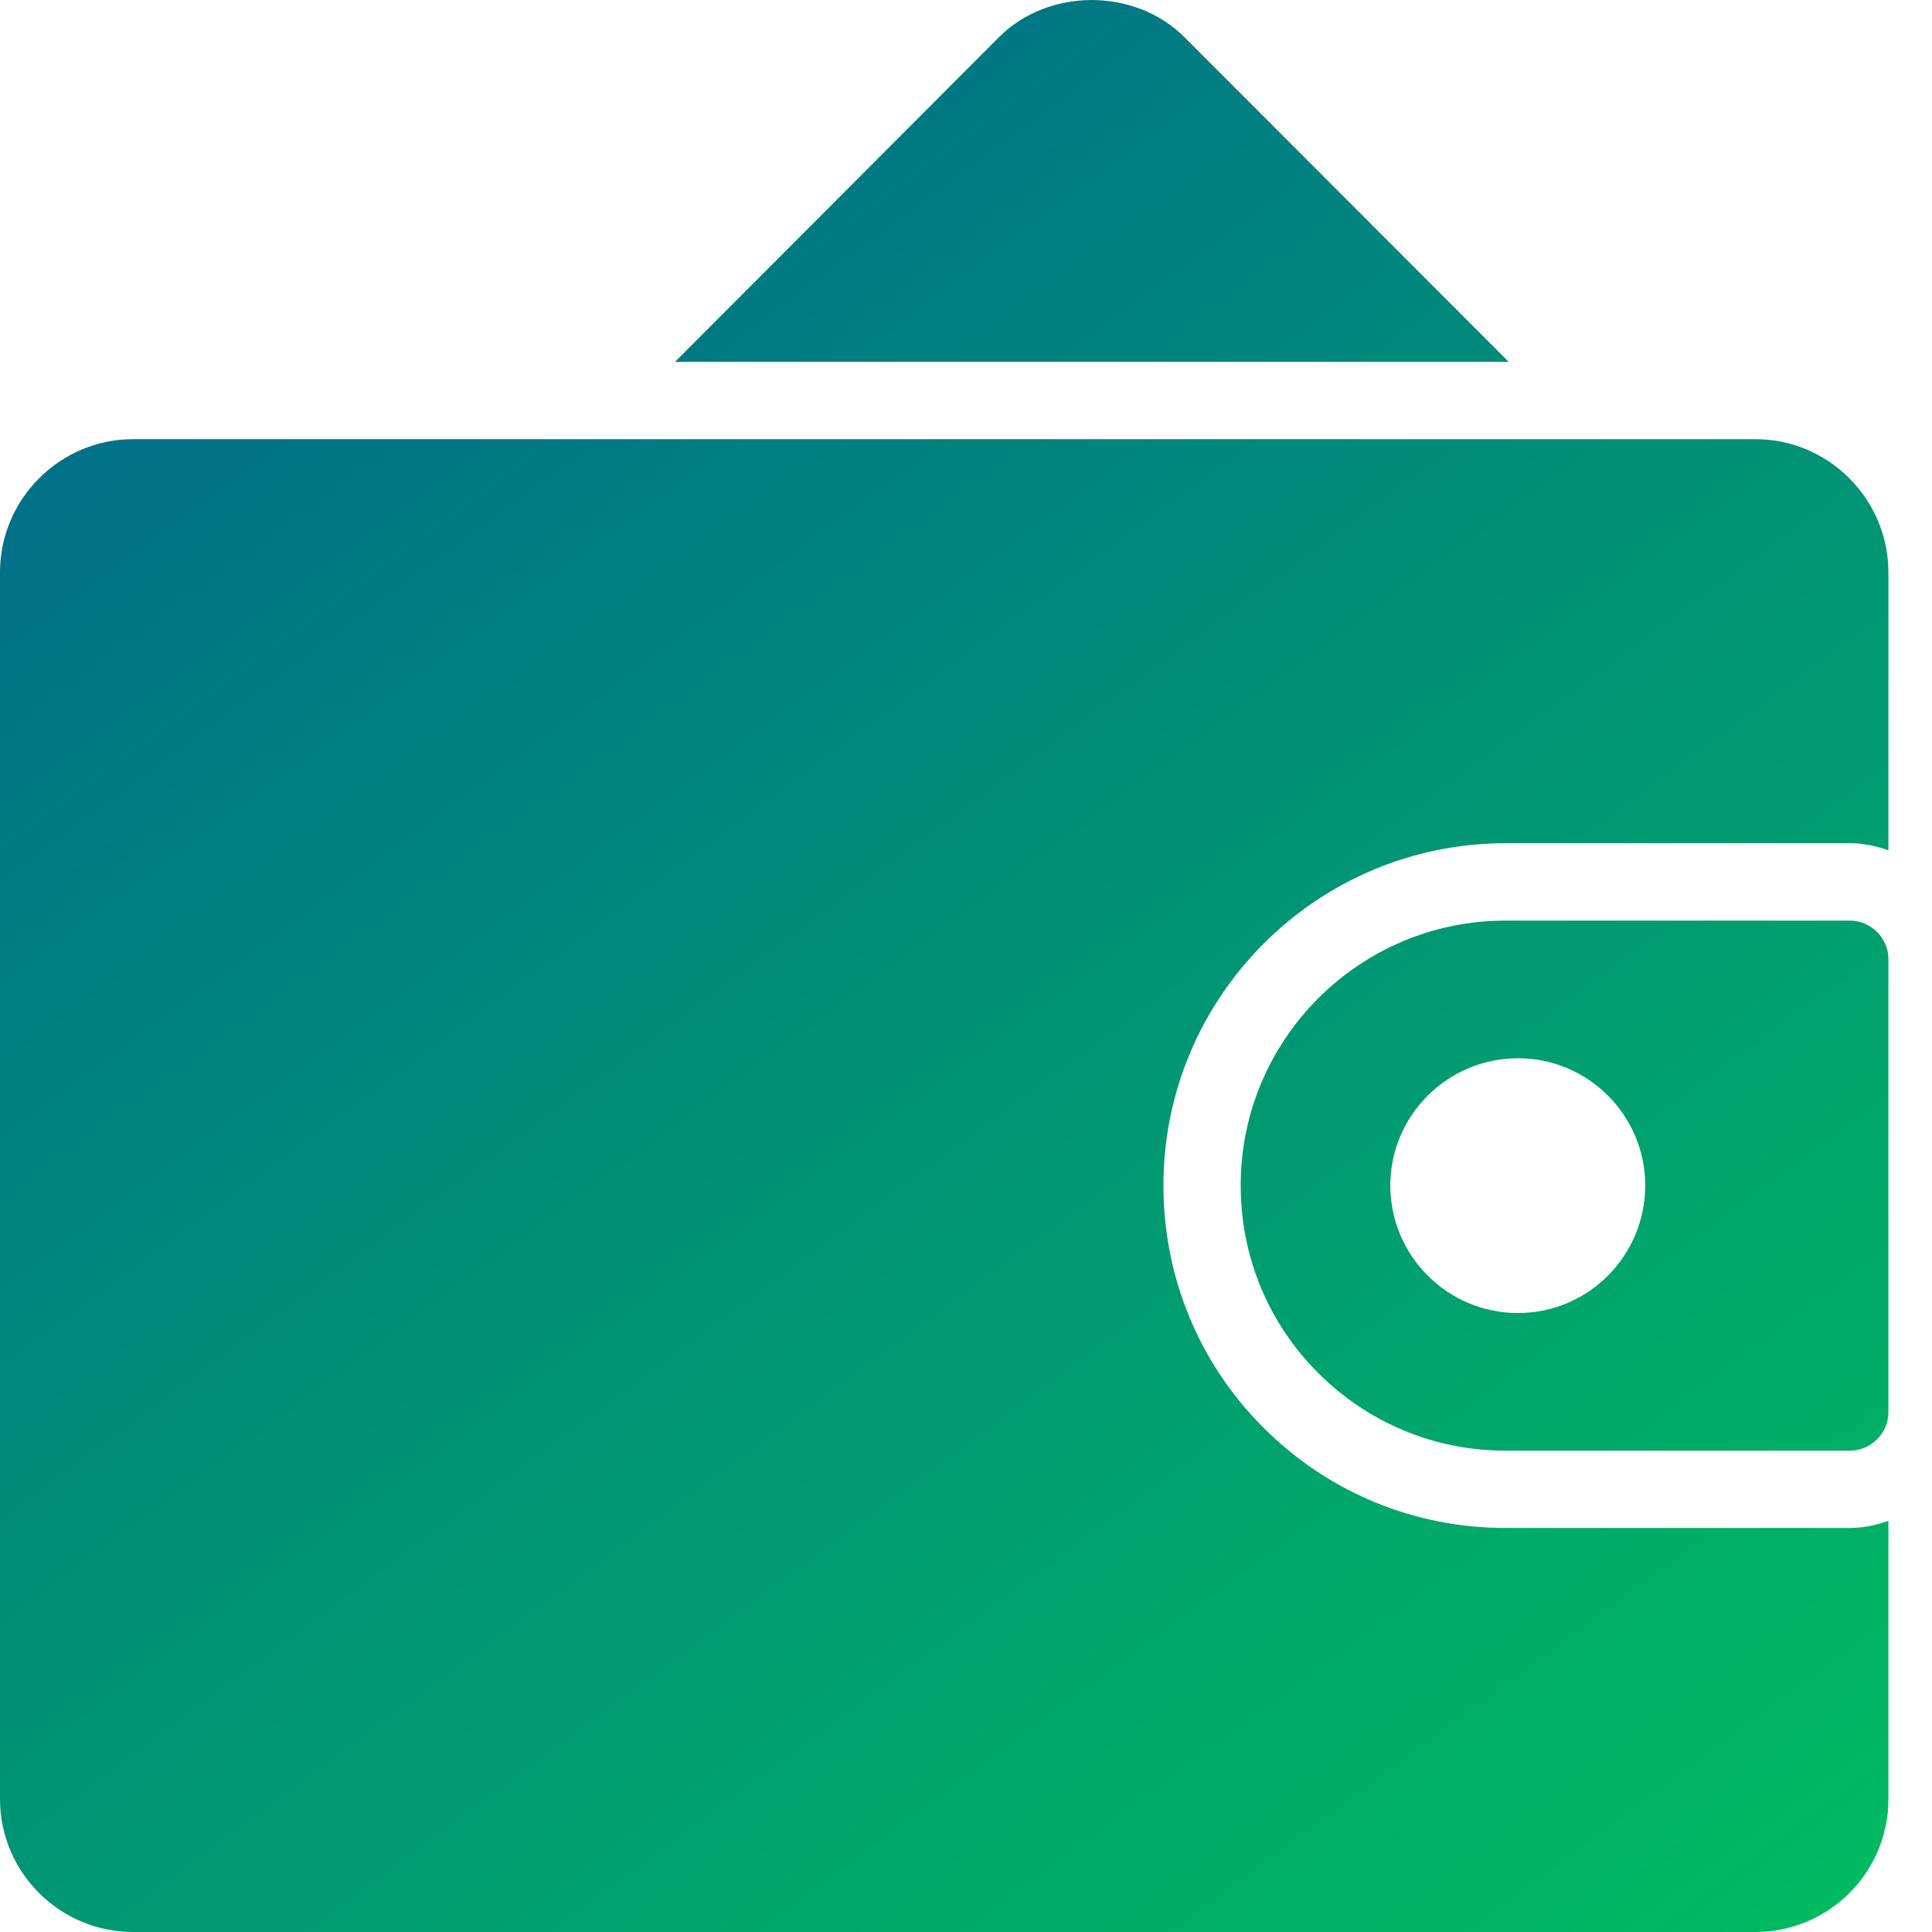 <svg width="16" height="16" viewBox="0 0 16 16" fill="none" xmlns="http://www.w3.org/2000/svg">
<path d="M9.808 0.307C9.398 -0.102 8.684 -0.102 8.274 0.307L5.59 2.997H12.495L9.808 0.307Z" fill="url(#paint0_linear_38_1467)"/>
<path fill-rule="evenodd" clip-rule="evenodd" d="M15.318 7.624H12.469C11.258 7.624 10.275 8.607 10.275 9.817C10.275 10.406 10.503 10.957 10.916 11.37C11.329 11.783 11.88 12.014 12.469 12.014H15.318C15.495 12.014 15.639 11.87 15.639 11.694V7.944C15.639 7.768 15.495 7.624 15.318 7.624ZM12.571 10.874C11.988 10.874 11.514 10.4 11.514 9.817C11.514 9.238 11.988 8.764 12.571 8.764C13.154 8.764 13.625 9.238 13.625 9.817C13.625 10.4 13.154 10.874 12.571 10.874Z" fill="url(#paint1_linear_38_1467)"/>
<path d="M1.102 3.637H14.537C15.145 3.637 15.638 4.134 15.639 4.739V7.042C15.538 7.006 15.431 6.983 15.318 6.983H12.469C10.906 6.983 9.635 8.254 9.635 9.817C9.635 10.576 9.929 11.289 10.463 11.823C10.999 12.359 11.711 12.654 12.469 12.654H15.318C15.431 12.654 15.538 12.631 15.639 12.595V14.899C15.639 15.507 15.145 16 14.537 16H1.102C0.496 16 0 15.507 0 14.899V4.739C0 4.134 0.496 3.637 1.102 3.637Z" fill="url(#paint2_linear_38_1467)"/>
<defs>
<linearGradient id="paint0_linear_38_1467" x1="-3.829" y1="-1.23853e-08" x2="12.043" y2="21.51" gradientUnits="userSpaceOnUse">
<stop offset="0.047" stop-color="#005F91"/>
<stop offset="1" stop-color="#00C55A"/>
</linearGradient>
<linearGradient id="paint1_linear_38_1467" x1="-3.829" y1="-1.23853e-08" x2="12.043" y2="21.51" gradientUnits="userSpaceOnUse">
<stop offset="0.047" stop-color="#005F91"/>
<stop offset="1" stop-color="#00C55A"/>
</linearGradient>
<linearGradient id="paint2_linear_38_1467" x1="-3.829" y1="-1.23853e-08" x2="12.043" y2="21.51" gradientUnits="userSpaceOnUse">
<stop offset="0.047" stop-color="#005F91"/>
<stop offset="1" stop-color="#00C55A"/>
</linearGradient>
</defs>
</svg>
